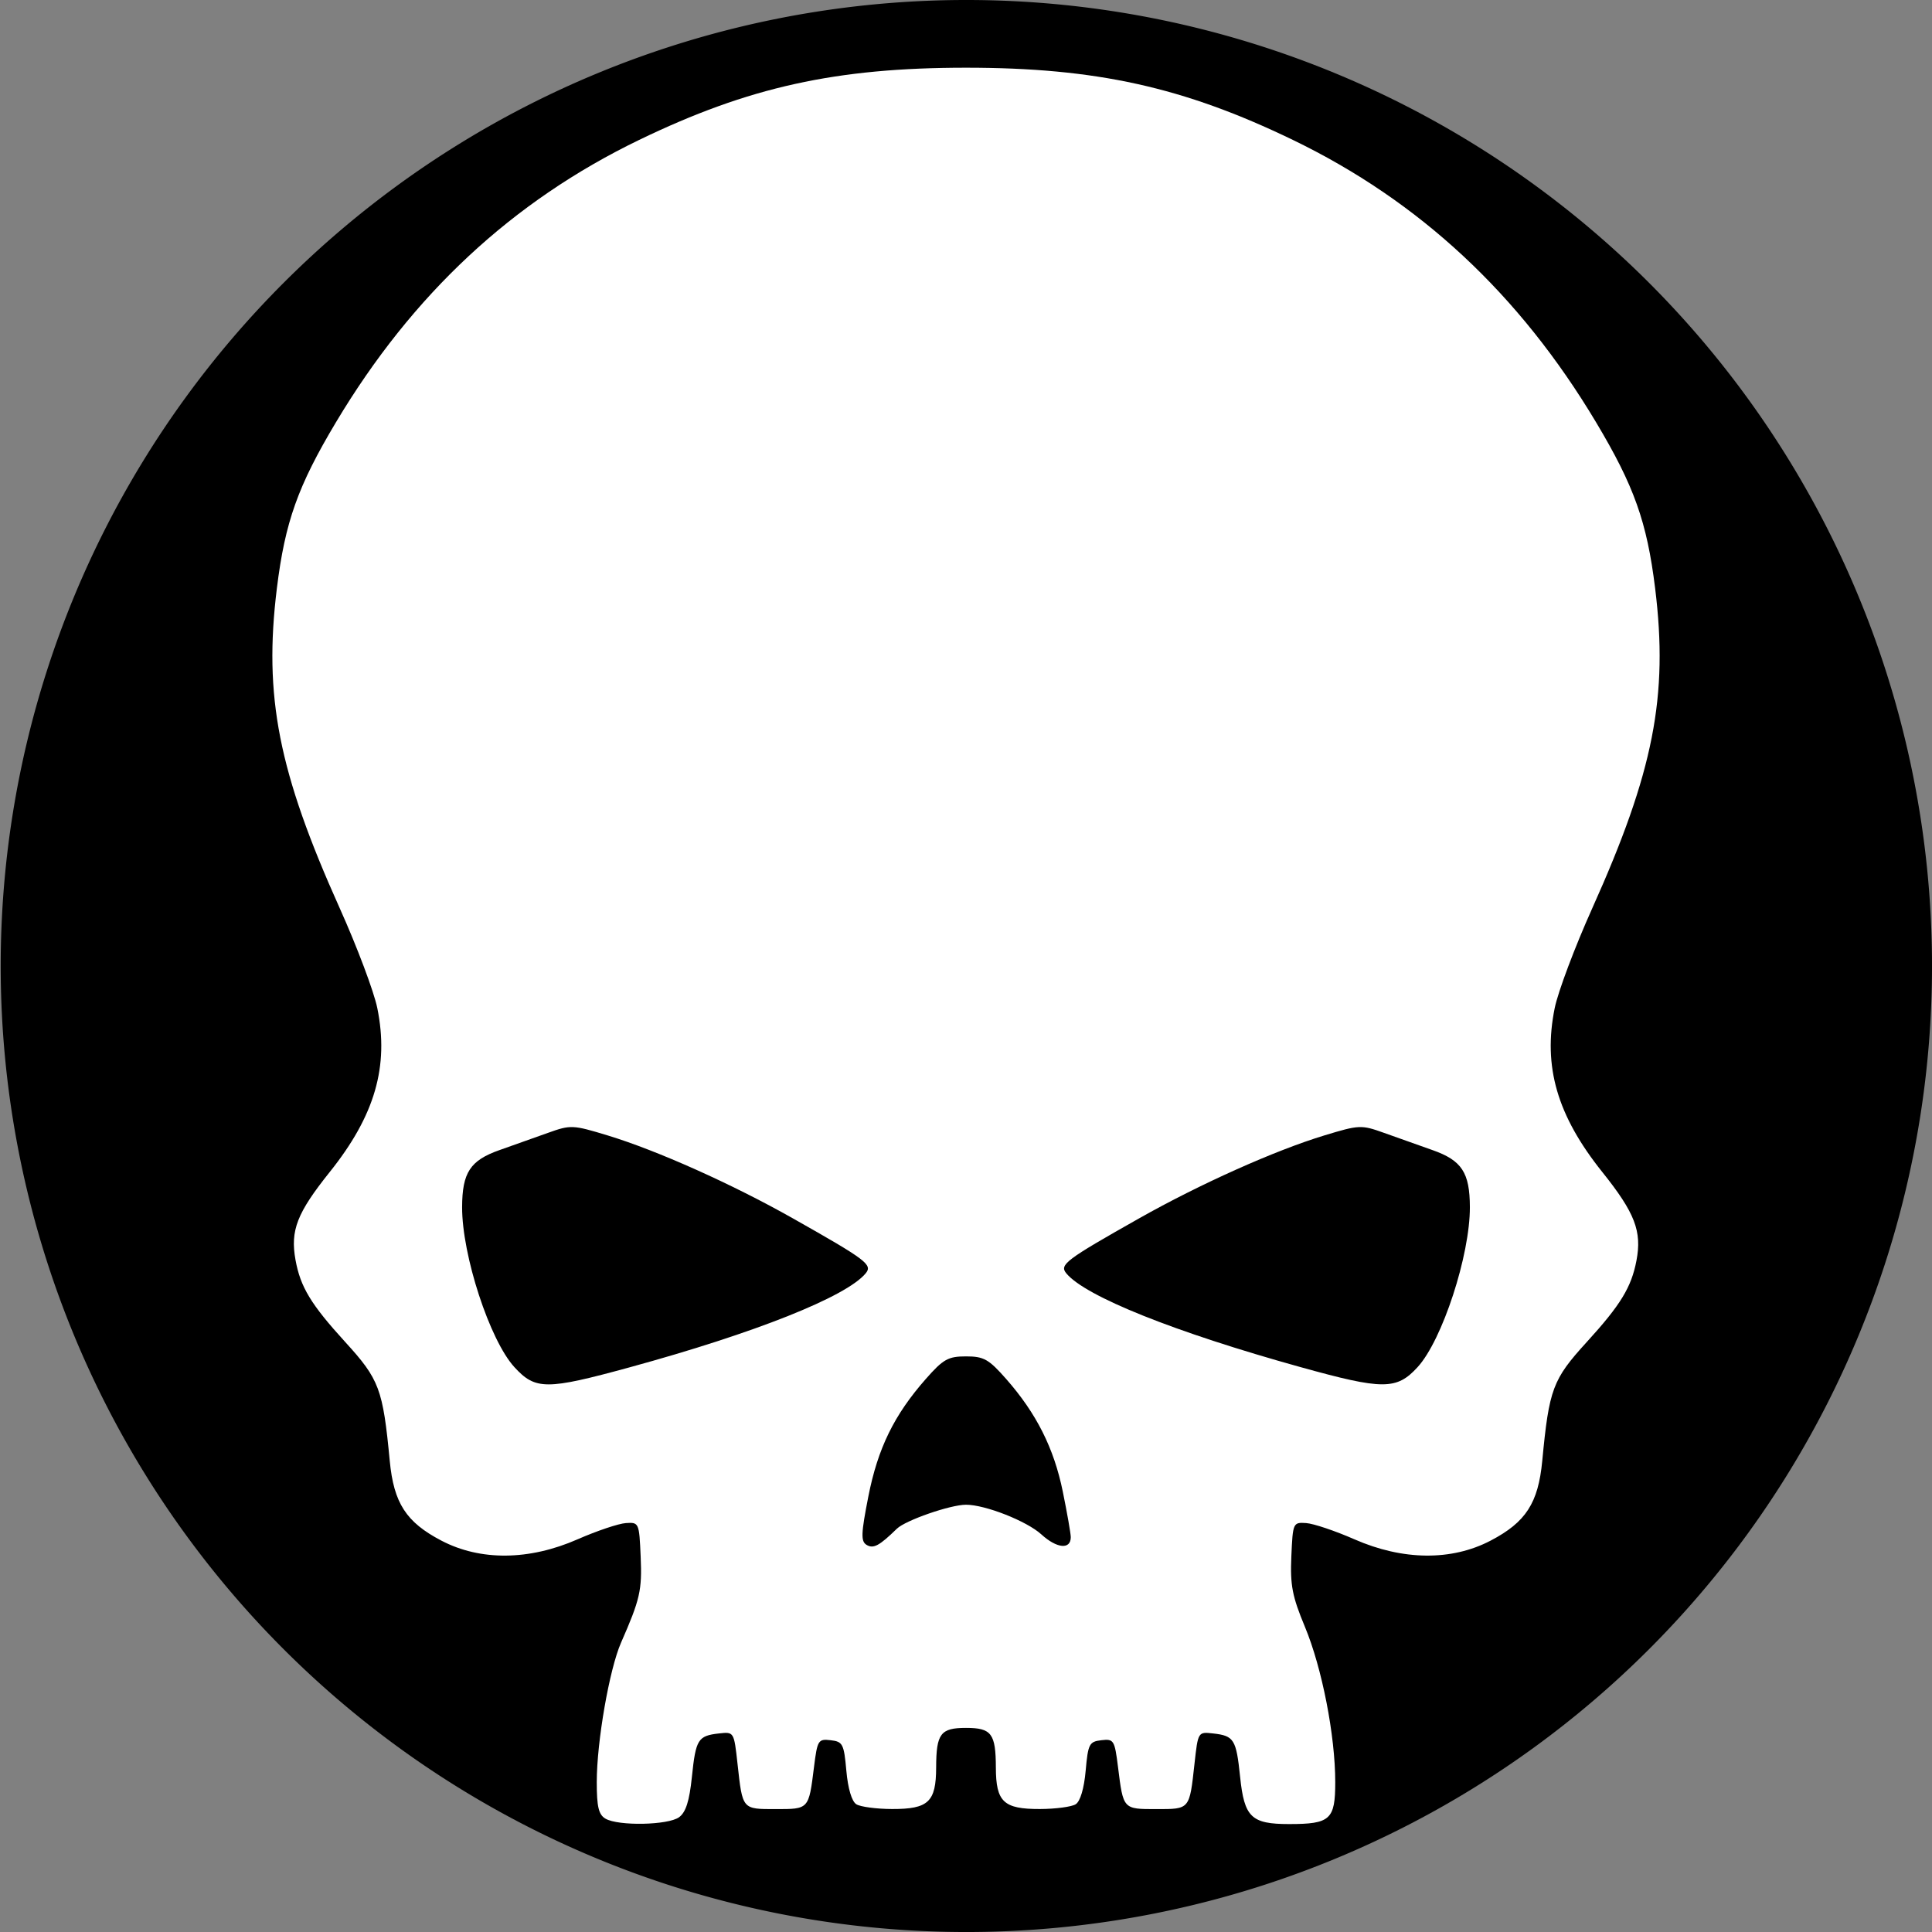 <?xml version="1.0" encoding="UTF-8" standalone="no"?>
<!-- Created with Inkscape (http://www.inkscape.org/) -->

<svg
   xmlns:dc="http://purl.org/dc/elements/1.1/"
   xmlns:cc="http://creativecommons.org/ns#"
   xmlns:rdf="http://www.w3.org/1999/02/22-rdf-syntax-ns#"
   xmlns:svg="http://www.w3.org/2000/svg"
   xmlns="http://www.w3.org/2000/svg"
   xmlns:sodipodi="http://sodipodi.sourceforge.net/DTD/sodipodi-0.dtd"
   xmlns:inkscape="http://www.inkscape.org/namespaces/inkscape"
   id="svg3039"
   version="1.1"
   inkscape:version="0.48.5 r10040"
   width="275"
   height="275"
   sodipodi:docname="hq.svg">
  <rect width="100%" height="100%" fill="#808080" stroke="none"/>
  <defs
     id="defs3043" />
  <sodipodi:namedview
     pagecolor="#ffffff"
     bordercolor="#666666"
     borderopacity="1"
     objecttolerance="10"
     gridtolerance="10"
     guidetolerance="10"
     inkscape:pageopacity="0"
     inkscape:pageshadow="2"
     inkscape:window-width="1564"
     inkscape:window-height="1005"
     id="namedview3041"
     showgrid="false"
     fit-margin-top="0"
     fit-margin-left="0"
     fit-margin-right="0"
     fit-margin-bottom="0"
     inkscape:zoom="0.81875"
     inkscape:cx="108.35024"
     inkscape:cy="-59.386231"
     inkscape:window-x="325"
     inkscape:window-y="157"
     inkscape:window-maximized="0"
     inkscape:current-layer="svg3039"
     showguides="true"
     inkscape:guide-bbox="true" />
  <path
     sodipodi:type="arc"
     style="fill:#000000"
     id="path4222"
     sodipodi:cx="-147.17557"
     sodipodi:cy="144.36641"
     sodipodi:rx="142.29007"
     sodipodi:ry="125.80153"
     d="m -4.885,144.366 a 142.29,125.802 0 1 1 -284.58,0 142.29,125.802 0 1 1 284.58,0 z"
     transform="matrix(0.966,0,0,1.093,279.721,-20.291)" />
  <path
     style="fill:#ffffff"
     d="m 86.186,258.87 c -0.976,-0.569 -1.243,-1.687 -1.243,-5.212 0,-5.755 1.794,-16.056 3.456,-19.843 2.708,-6.17 3.001,-7.451 2.794,-12.23 -0.209,-4.836 -0.244,-4.915 -2.106,-4.791 -1.041,0.069 -4.131,1.108 -6.866,2.308 -6.897,3.027 -13.832,3.097 -19.386,0.195 -5.022,-2.623 -6.785,-5.345 -7.357,-11.354 -0.975,-10.243 -1.48,-11.593 -6.318,-16.898 -4.898,-5.371 -6.4,-7.849 -7.098,-11.712 -0.758,-4.196 0.21,-6.679 4.877,-12.513 6.427,-8.032 8.456,-15.03 6.766,-23.333 -0.474,-2.328 -2.873,-8.707 -5.331,-14.176 -8.752,-19.469 -10.86,-30.193 -8.961,-45.586 1.163,-9.427 2.986,-14.548 8.409,-23.621 10.891,-18.222 25.112,-31.464 43.16,-40.19 C 106.539,12.391 119.004,9.637 137.5,9.637 c 18.496,0 30.961,2.754 46.52,10.276 18.048,8.726 32.268,21.968 43.16,40.19 5.423,9.072 7.246,14.193 8.409,23.621 1.899,15.393 -0.209,26.118 -8.961,45.586 -2.458,5.469 -4.858,11.848 -5.331,14.176 -1.691,8.309 0.339,15.3 6.778,23.348 4.641,5.8 5.654,8.426 4.859,12.595 -0.726,3.807 -2.255,6.311 -7.092,11.615 -4.838,5.305 -5.343,6.655 -6.318,16.898 -0.572,6.009 -2.336,8.731 -7.357,11.354 -5.554,2.902 -12.489,2.832 -19.386,-0.195 -2.735,-1.201 -5.825,-2.239 -6.866,-2.308 -1.86,-0.123 -1.897,-0.041 -2.105,4.746 -0.178,4.104 0.126,5.682 1.932,10.021 2.438,5.856 4.317,15.479 4.317,22.108 0,5.331 -0.701,5.969 -6.565,5.969 -5.383,0 -6.379,-0.959 -6.975,-6.712 -0.555,-5.361 -0.862,-5.852 -3.861,-6.188 -2.128,-0.238 -2.131,-0.232 -2.633,4.32 -0.722,6.545 -0.641,6.449 -5.436,6.449 -4.741,0 -4.695,0.05 -5.447,-5.964 -0.482,-3.855 -0.6,-4.046 -2.373,-3.84 -1.726,0.2 -1.894,0.527 -2.233,4.333 -0.226,2.536 -0.771,4.372 -1.42,4.783 -0.58,0.367 -2.869,0.671 -5.087,0.677 -5.177,0.014 -6.262,-1.005 -6.276,-5.899 -0.014,-4.841 -0.621,-5.647 -4.25,-5.647 -3.629,0 -4.236,0.806 -4.25,5.647 -0.015,4.894 -1.099,5.913 -6.276,5.899 -2.218,-0.006 -4.507,-0.311 -5.087,-0.677 -0.65,-0.411 -1.195,-2.247 -1.42,-4.783 -0.339,-3.806 -0.507,-4.133 -2.233,-4.333 -1.774,-0.206 -1.892,-0.015 -2.373,3.84 -0.751,6.014 -0.706,5.964 -5.447,5.964 -4.794,0 -4.714,0.095 -5.436,-6.449 -0.502,-4.552 -0.506,-4.559 -2.633,-4.32 -2.999,0.336 -3.306,0.828 -3.861,6.188 -0.356,3.444 -0.862,5.034 -1.825,5.738 -1.555,1.137 -8.635,1.277 -10.471,0.207 z m 41.478,-41.275 c 1.227,-1.197 7.614,-3.413 9.835,-3.413 2.736,0 8.654,2.33 10.727,4.224 2.203,2.012 4.187,2.198 4.187,0.392 0,-0.502 -0.512,-3.425 -1.137,-6.494 -1.255,-6.161 -3.757,-11.135 -8.057,-16.02 -2.486,-2.824 -3.183,-3.216 -5.721,-3.216 -2.538,0 -3.236,0.392 -5.721,3.216 -4.512,5.126 -6.823,9.853 -8.177,16.722 -1.04,5.28 -1.082,6.378 -0.263,6.884 0.972,0.601 1.814,0.154 4.326,-2.296 z M 89.616,194.626 c 17.899,-4.898 30.841,-10.049 33.6,-13.374 1.023,-1.232 0.134,-1.904 -10.352,-7.827 -8.661,-4.892 -19.342,-9.674 -26.383,-11.813 -4.962,-1.507 -5.252,-1.519 -8.487,-0.359 -1.842,0.661 -4.948,1.764 -6.901,2.452 -4.168,1.468 -5.301,3.198 -5.316,8.116 -0.021,6.841 3.933,18.944 7.439,22.772 2.997,3.272 4.549,3.275 16.399,0.033 z m 112.167,-0.033 c 3.506,-3.827 7.46,-15.931 7.439,-22.772 -0.015,-4.918 -1.148,-6.648 -5.316,-8.116 -1.953,-0.688 -5.059,-1.791 -6.901,-2.452 -3.236,-1.16 -3.525,-1.148 -8.487,0.359 -7.04,2.138 -17.721,6.921 -26.383,11.813 -10.486,5.922 -11.375,6.594 -10.352,7.827 2.721,3.279 15.405,8.357 33.302,13.333 11.783,3.276 13.703,3.277 16.698,0.008 z"
     id="path3049"
     inkscape:connector-curvature="0" />
</svg>
